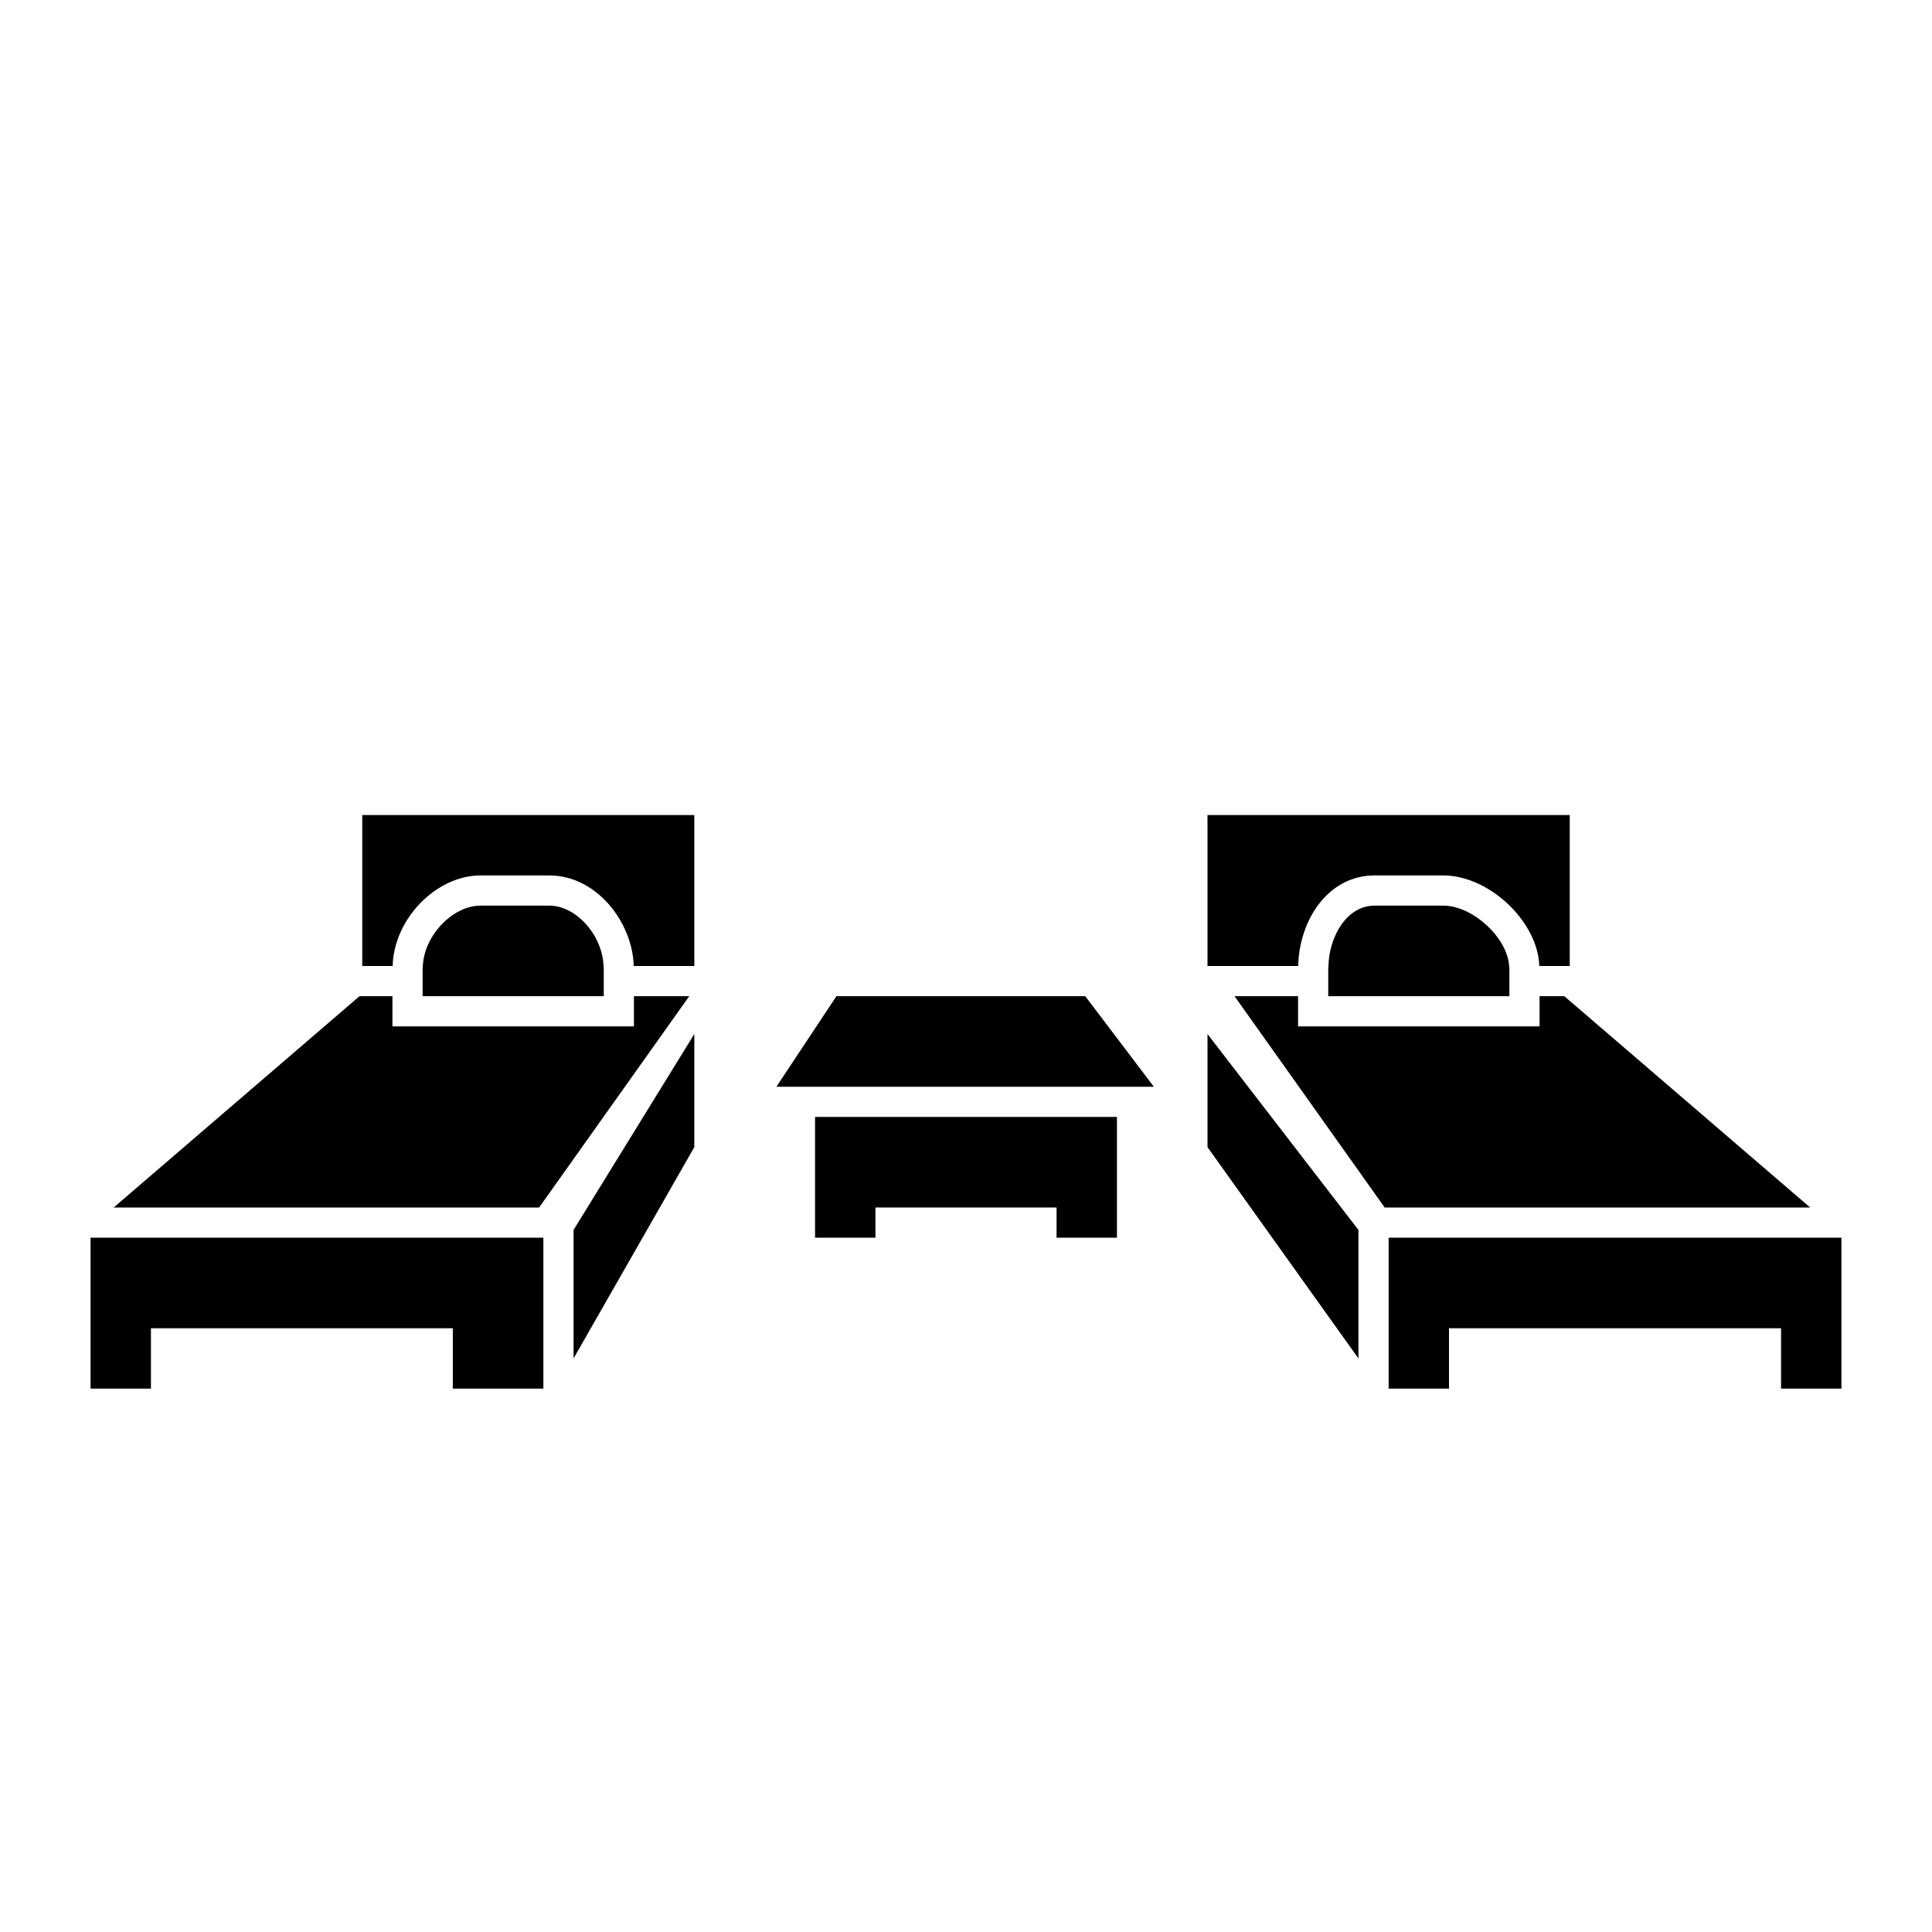 <?xml version="1.0" encoding="iso-8859-1"?>
<!-- Generator: Adobe Illustrator 17.1.0, SVG Export Plug-In . SVG Version: 6.00 Build 0)  -->
<!DOCTYPE svg PUBLIC "-//W3C//DTD SVG 1.1//EN" "http://www.w3.org/Graphics/SVG/1.1/DTD/svg11.dtd">
<svg version="1.1" id="Layer_1" xmlns="http://www.w3.org/2000/svg" xmlns:xlink="http://www.w3.org/1999/xlink" x="0px" y="0px"
	 viewBox="0 0 64 64" style="enable-background:new 0 0 64 64;" xml:space="preserve">
<polygon points="22.832,33 21,33 21,34 20,34 13,34 13,33 11.909,33 3.766,40 17.859,40 "/>
<polygon points="15,41 5,41 3,41 3,44 3,46 5,46 5,44 15,44 15,46 18,46 18,41 17,41 "/>
<polygon points="27,38 27,40 27,41 29,41 29,40 35,40 35,41 37,41 37,40 37,38 37,37 27,37 "/>
<path d="M12,32h1.007c0.038-1.551,1.434-3,2.914-3h2.273c1.582,0,2.764,1.57,2.799,3H23v-5H12V32z"/>
<path d="M20,32.065C20,32.064,20,32.064,20,32.065c0-0.022-0.006-0.043-0.007-0.065c-0.036-1.019-0.906-2-1.798-2c0,0,0,0-0.001,0h0
	h-2.273c-0.931,0-1.874,0.999-1.914,2C14.006,32.022,14,32.043,14,32.064V33h6V32.065z"/>
<polygon points="19,40.743 19,45 23,38 23,34.491 23,34.254 21.898,36.041 "/>
<polygon points="51.82,33 51,33 51,34 50,34 43,34 43,33 40.896,33 45.869,40 59.964,40 "/>
<polygon points="48,41 47,41 46,41 46,46 48,46 48,44 59,44 59,46 61,46 61,44 61,41 59,41 "/>
<path d="M52,32v-5H40v5h3.005c0.027-1.486,0.966-3,2.53-3h2.273c1.528,0,3.137,1.53,3.183,3H52z"/>
<path d="M47.809,30h-2.273h0h0c-0.928,0-1.506,1.026-1.53,2C44.004,32.021,44,32.043,44,32.064V33h6v-0.935c0,0,0,0,0,0
	c0-0.021-0.008-0.043-0.009-0.064C49.939,31.069,48.79,30,47.809,30z"/>
<polygon points="40,38 45,45 45,40.743 40,34.254 "/>
<polygon points="27.708,33 25.719,36 38.223,36 35.95,33 "/>
</svg>
